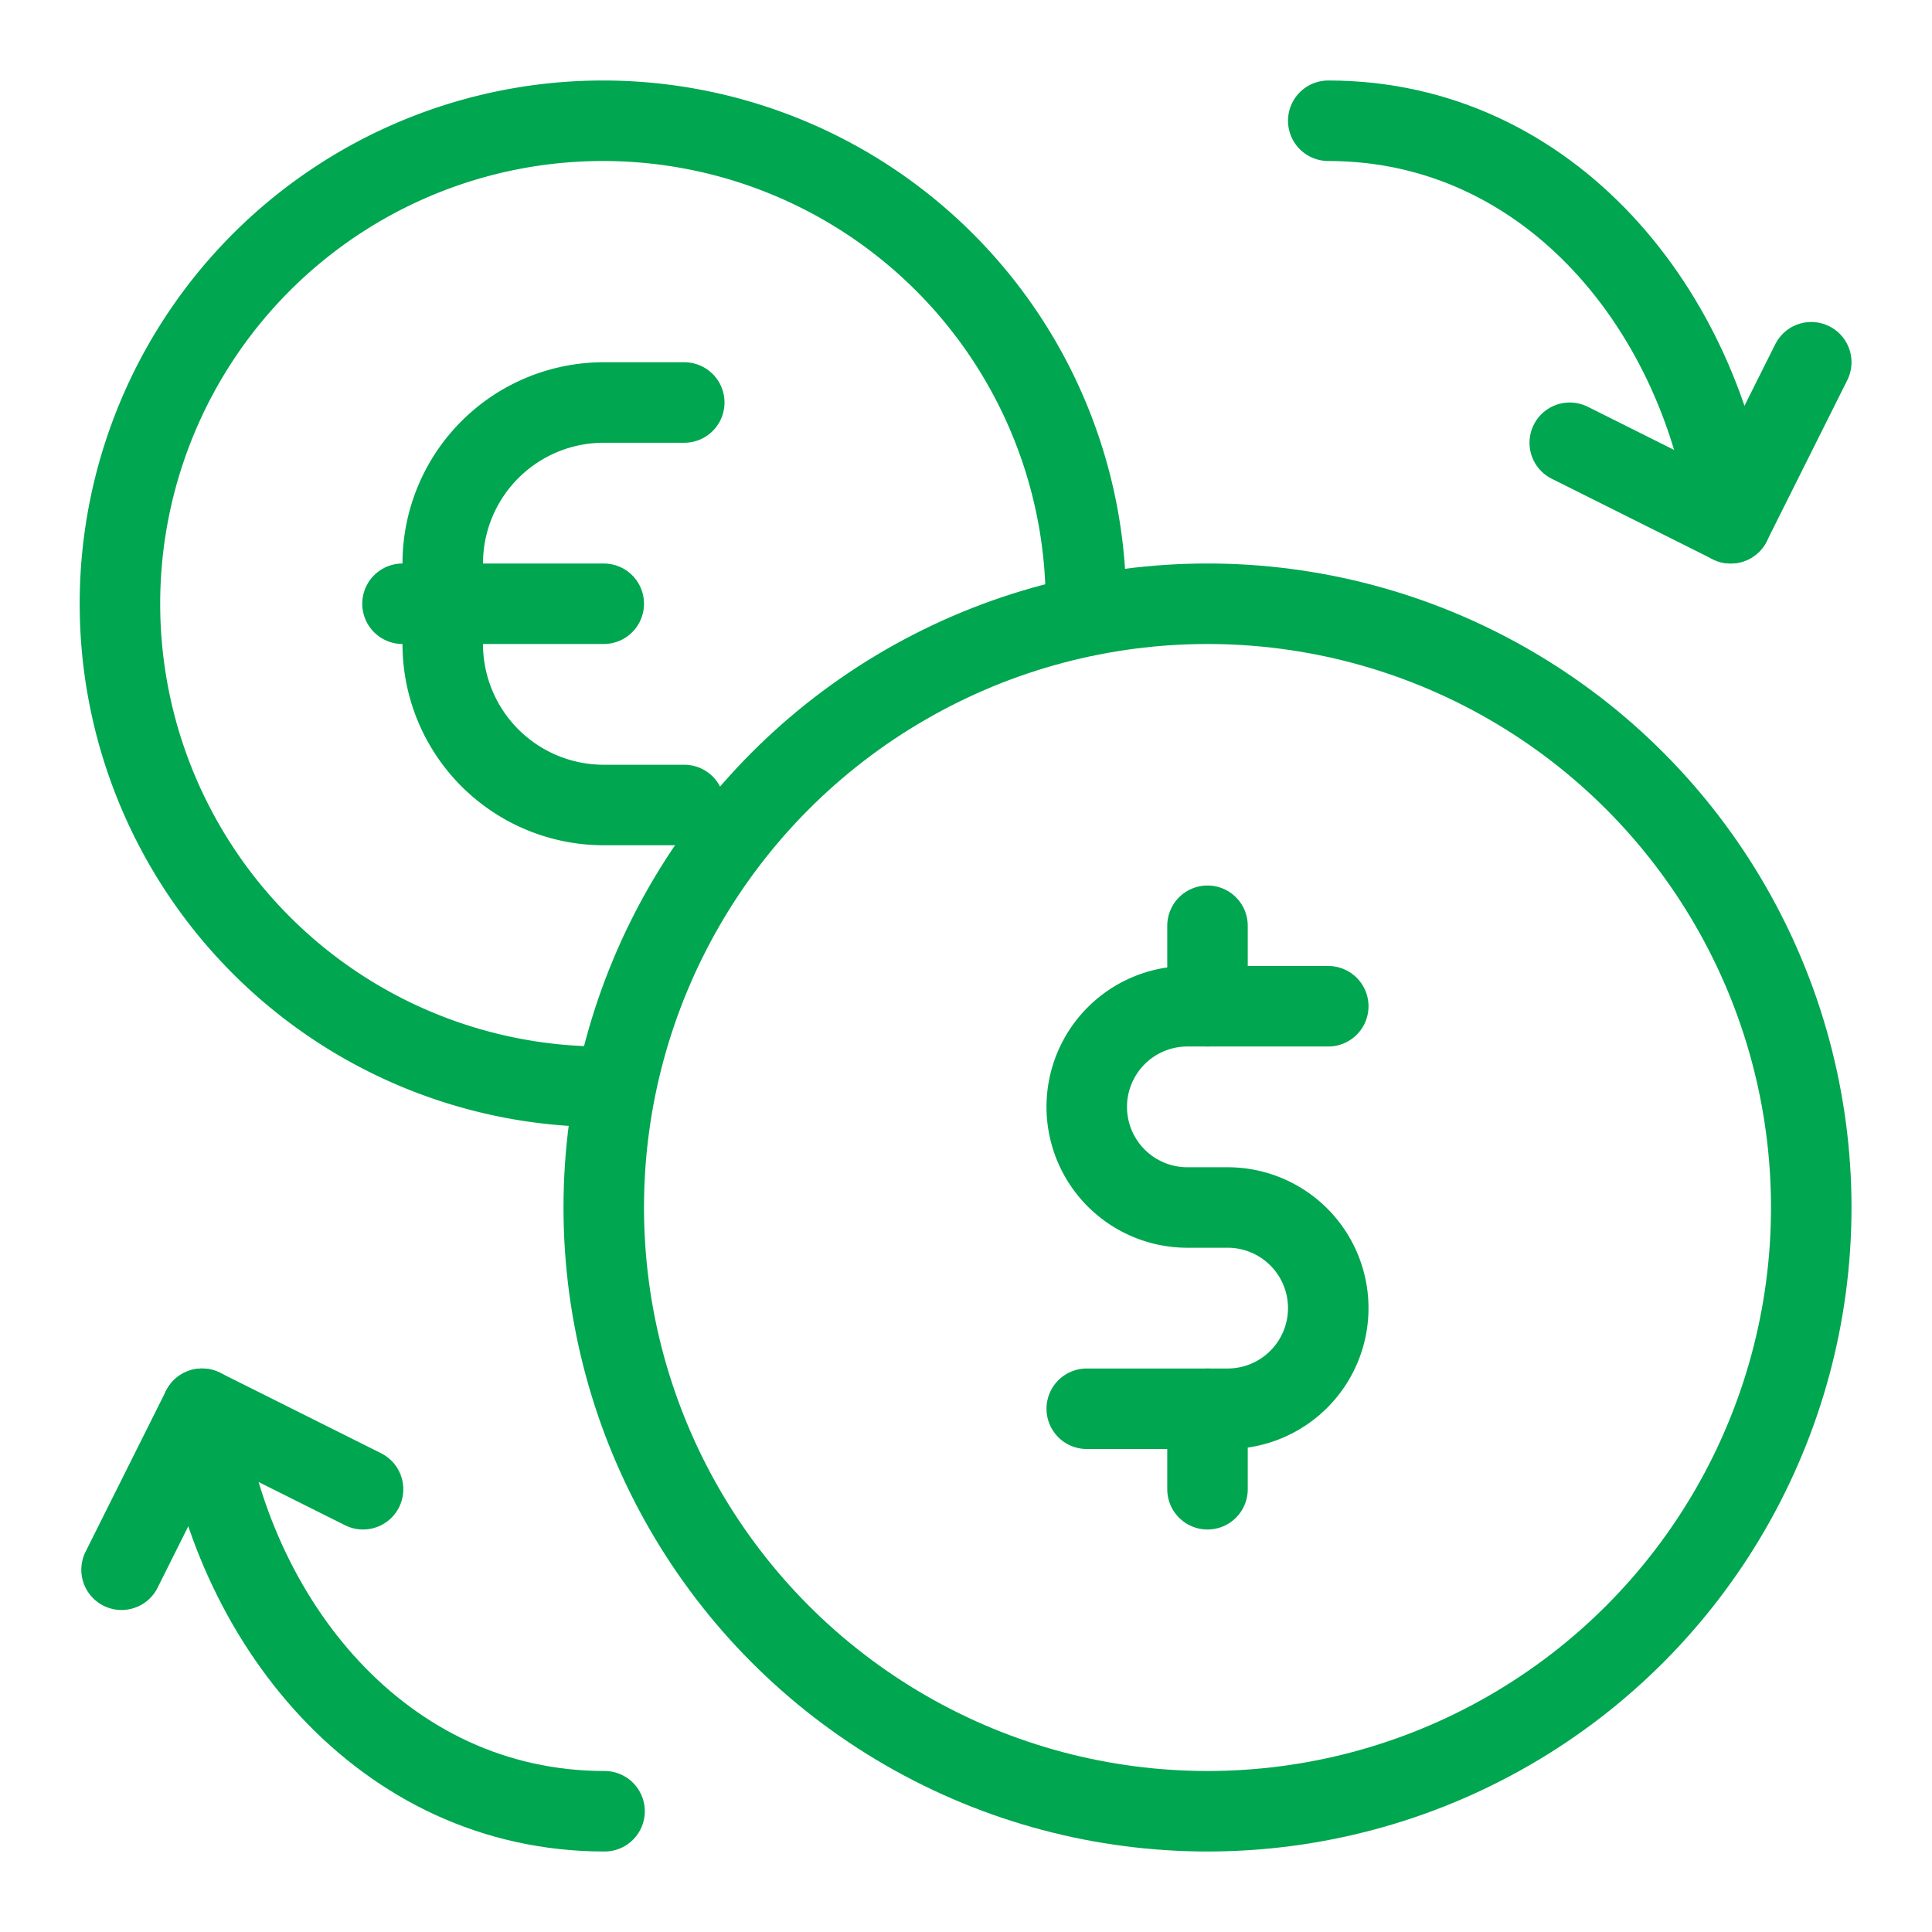 
<svg xmlns="http://www.w3.org/2000/svg" viewBox="0 0 24 24"><g data-name="Exchange 1"><g data-name="&lt;Group&gt;"><path fill="none" stroke="#00A650" stroke-linecap="round" stroke-linejoin="round" d="M13.49,7.65c0-.05,0-.1,0-.15a6,6,0,1,0-6,6h.15" data-name="&lt;Path&gt;"/><circle cx="15" cy="15" r="7.5" fill="none" stroke="#00A650" stroke-linecap="round" stroke-linejoin="round" data-name="&lt;Path&gt;"/><path fill="none" stroke="#00A650" stroke-linecap="round" stroke-linejoin="round" d="M13.5,17.5h1.75a1.25,1.25,0,0,0,1.25-1.25h0A1.25,1.25,0,0,0,15.25,15h-.5a1.25,1.25,0,0,1-1.25-1.25h0a1.25,1.25,0,0,1,1.25-1.25H16.5" data-name="&lt;Path&gt;"/><line x1="15" x2="15" y1="11.5" y2="12.5" fill="none" stroke="#00A650" stroke-linecap="round" stroke-linejoin="round" data-name="&lt;Path&gt;"/><line x1="15" x2="15" y1="17.5" y2="18.5" fill="none" stroke="#00A650" stroke-linecap="round" stroke-linejoin="round" data-name="&lt;Path&gt;"/><g data-name="&lt;Group&gt;"><path fill="none" stroke="#00A650" stroke-linecap="round" stroke-linejoin="round" d="M8.5,5h-1a2,2,0,0,0-2,2V8a2,2,0,0,0,2,2h1" data-name="&lt;Path&gt;"/><line x1="5" x2="7.5" y1="7.5" y2="7.5" fill="none" stroke="#00A650" stroke-linecap="round" stroke-linejoin="round" data-name="&lt;Path&gt;"/></g><g data-name="&lt;Group&gt;"><polyline fill="none" stroke="#00A650" stroke-linecap="round" stroke-linejoin="round" points="22.5 4.5 21.5 6.5 19.5 5.5" data-name="&lt;Path&gt;"/><path fill="none" stroke="#00A650" stroke-linecap="round" stroke-linejoin="round" d="M16.5,1.5c2.76,0,4.66,2.38,5,5h0" data-name="&lt;Path&gt;"/></g><g data-name="&lt;Group&gt;"><polyline fill="none" stroke="#00A650" stroke-linecap="round" stroke-linejoin="round" points="1.51 19.5 2.51 17.5 4.51 18.5" data-name="&lt;Path&gt;"/><path fill="none" stroke="#00A650" stroke-linecap="round" stroke-linejoin="round" d="M7.51,22.5c-2.76,0-4.66-2.37-5-5h0" data-name="&lt;Path&gt;"/></g></g></g></svg>